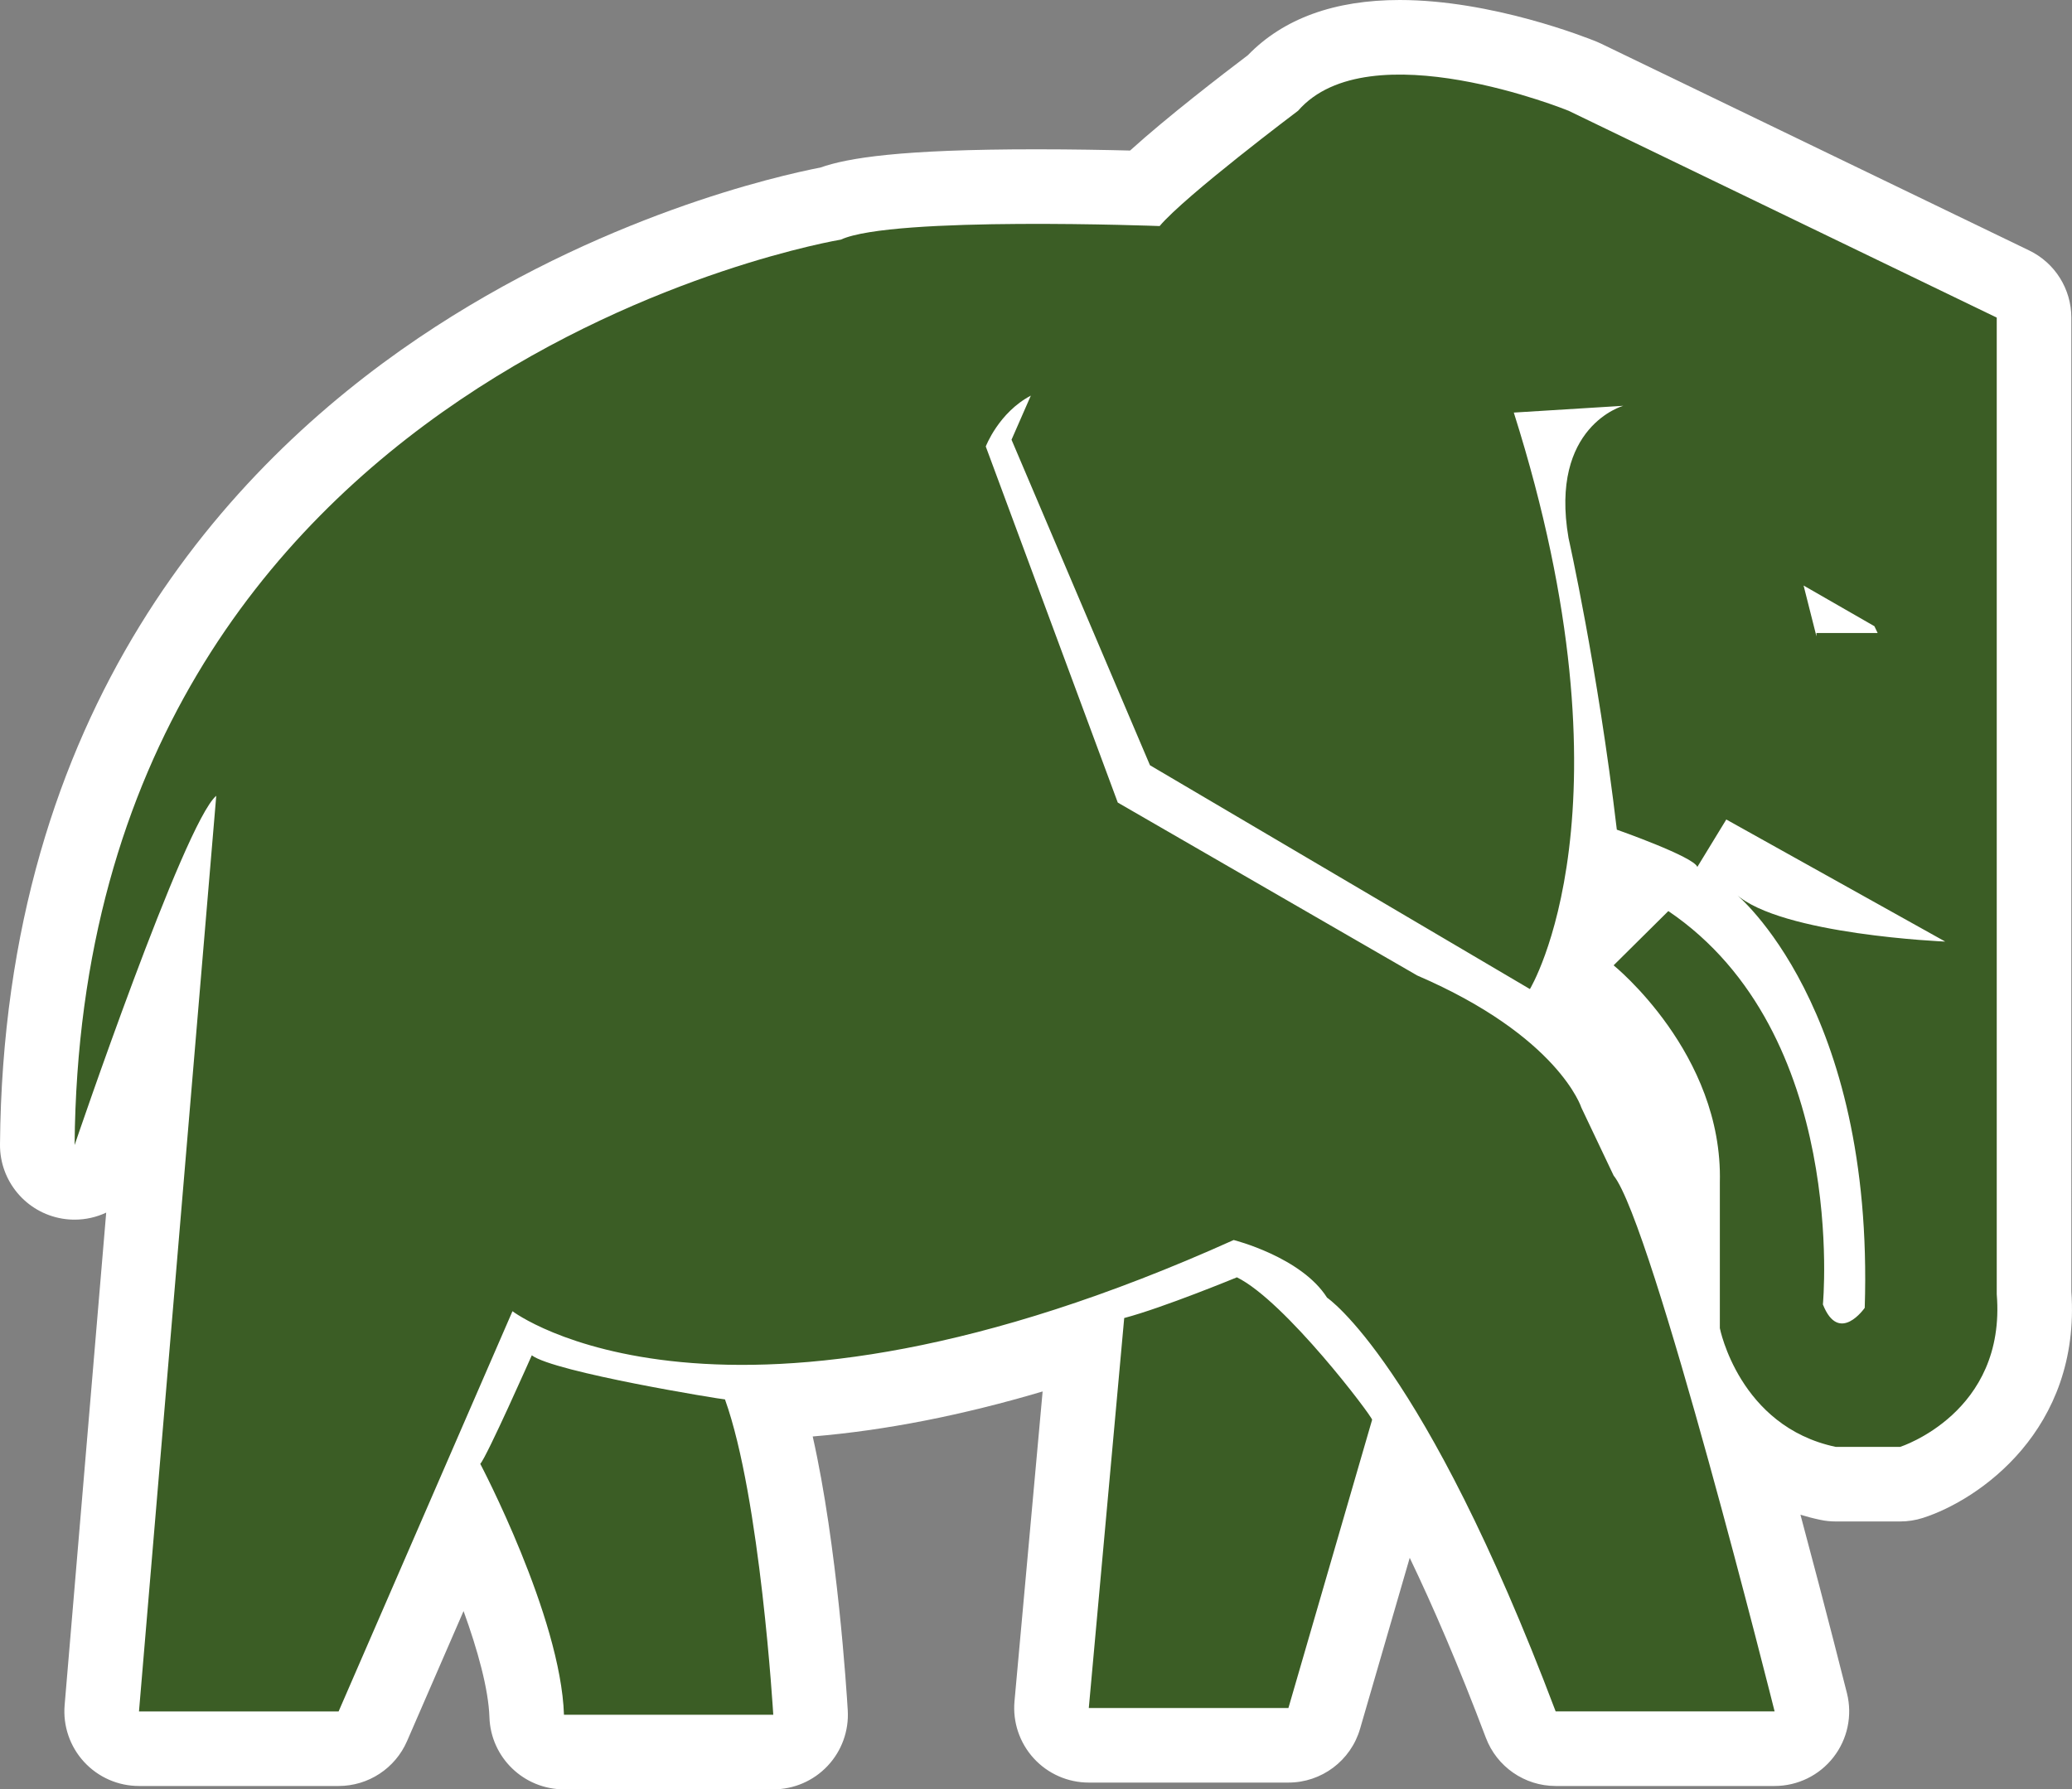 <svg version="1.1" id="图层_1" x="0px" y="0px" width="156.466px" height="135.151px" viewBox="0 0 156.466 135.151" enable-background="new 0 0 156.466 135.151" xml:space="preserve" xmlns="http://www.w3.org/2000/svg" xmlns:xlink="http://www.w3.org/1999/xlink" xmlns:xml="http://www.w3.org/XML/1998/namespace">
  <rect x="0" y="0" width="156.466" height="135.151" fill="#808080" stroke="none"/>
  <path fill="#FFFFFF" d="M105.696,0c-4.93,0-8.782,1.402-11.466,4.171c-1.908,1.443-6.102,4.669-8.893,7.2
	c-1.76-0.045-4.304-0.094-7.081-0.094c-10.291,0-14.249,0.653-16.309,1.379c-3.09,0.599-16.661,3.626-30.354,12.877
	C17.331,35.171,0.271,53.561,0,86.44c-0.023,2.766,1.965,5.14,4.691,5.602c0.317,0.054,0.634,0.079,0.945,0.079
	c0.838,0,1.649-0.188,2.384-0.531l-3.139,37.2c-0.133,1.572,0.399,3.125,1.467,4.287c1.066,1.16,2.57,1.82,4.147,1.82H25.57
	c2.243,0,4.273-1.332,5.167-3.389l4.268-9.824c1.065,2.939,1.884,5.891,1.954,8.018c0.099,3.039,2.591,5.449,5.63,5.449h15.805
	c1.552,0,3.035-0.639,4.1-1.77c1.064-1.129,1.616-2.648,1.523-4.197c-0.086-1.457-0.784-12.43-2.646-20.686
	c5.457-0.455,11.256-1.59,17.362-3.4l-2.124,23.398c-0.143,1.576,0.384,3.141,1.451,4.309c1.067,1.17,2.577,1.834,4.16,1.834h15.074
	c2.506,0,4.711-1.656,5.41-4.063l3.75-12.912c1.752,3.65,3.686,8.125,5.75,13.59c0.828,2.191,2.927,3.643,5.27,3.643h16.534
	c1.735,0,3.374-0.799,4.44-2.168c1.068-1.367,1.445-3.152,1.024-4.836c-0.019-0.074-1.534-6.113-3.512-13.484
	c0.483,0.148,0.985,0.279,1.505,0.387c0.382,0.082,0.771,0.121,1.161,0.121h4.862c0.582,0,1.16-0.09,1.713-0.266
	c4.218-1.346,11.939-6.646,11.215-17.104V23.99c0-2.161-1.236-4.133-3.182-5.072L120.898,3.294c-0.106-0.052-0.214-0.1-0.324-0.145
	C119.785,2.827,112.651,0,105.696,0L105.696,0z" class="color c1"/>
  <path fill="#3B5D25" d="M93.404,96.477c0,0-5.592,2.306-8.51,3.074l-2.674,29.456h15.074l6.321-21.771
	C103.616,106.979,97.052,98.271,93.404,96.477z M150.785,23.99L118.447,8.365c0,0-15.074-6.146-20.423,0
	c0,0-8.51,6.403-10.455,8.709c0,0-20.181-0.769-24.07,1.024c0,0-57.38,9.478-57.865,68.389c0,0,8.266-24.334,10.697-26.382
	l-5.835,69.159H25.57l13.129-30.227c0,0,15.804,12.039,54.462-5.378c0,0,5.105,1.28,7.051,4.354c0,0,7.294,4.868,17.263,31.251
	h16.534c0,0-9.239-36.887-12.157-40.473l-2.432-5.122c0,0-1.702-5.379-12.399-9.989L84.408,60.618L74.44,33.723
	c0,0,0.973-2.561,3.403-3.841l-1.458,3.33L86.84,57.8l28.69,16.905c0,0,8.267-13.576-1.216-43.543l8.266-0.512
	c0,0-5.591,1.536-4.133,9.988c0,0,2.189,9.733,3.647,22.028c0,0,5.835,2.048,6.078,2.817l2.188-3.586l16.533,9.221
	c0,0-12.4-0.512-15.805-3.586c0,0,10.455,8.452,9.726,31.249c0,0-1.944,2.818-3.159-0.256c0,0,1.943-20.491-11.672-29.712
	l-4.133,4.099c0,0,8.267,6.658,8.023,16.393v11.013c0,0,1.459,7.429,8.753,8.966h4.862c0,0,8.023-2.561,7.295-11.526V23.99z
	 M137.168,48.067l-0.971-3.842l5.348,3.073l0.244,0.513h-4.621V48.067z M40.158,102.368c0,0-3.404,7.686-3.891,8.197
	c0,0,6.079,11.525,6.321,18.953h15.805c0,0-0.974-16.391-3.647-23.82C54.503,105.698,41.86,103.649,40.158,102.368z" class="color c2"/>
</svg>